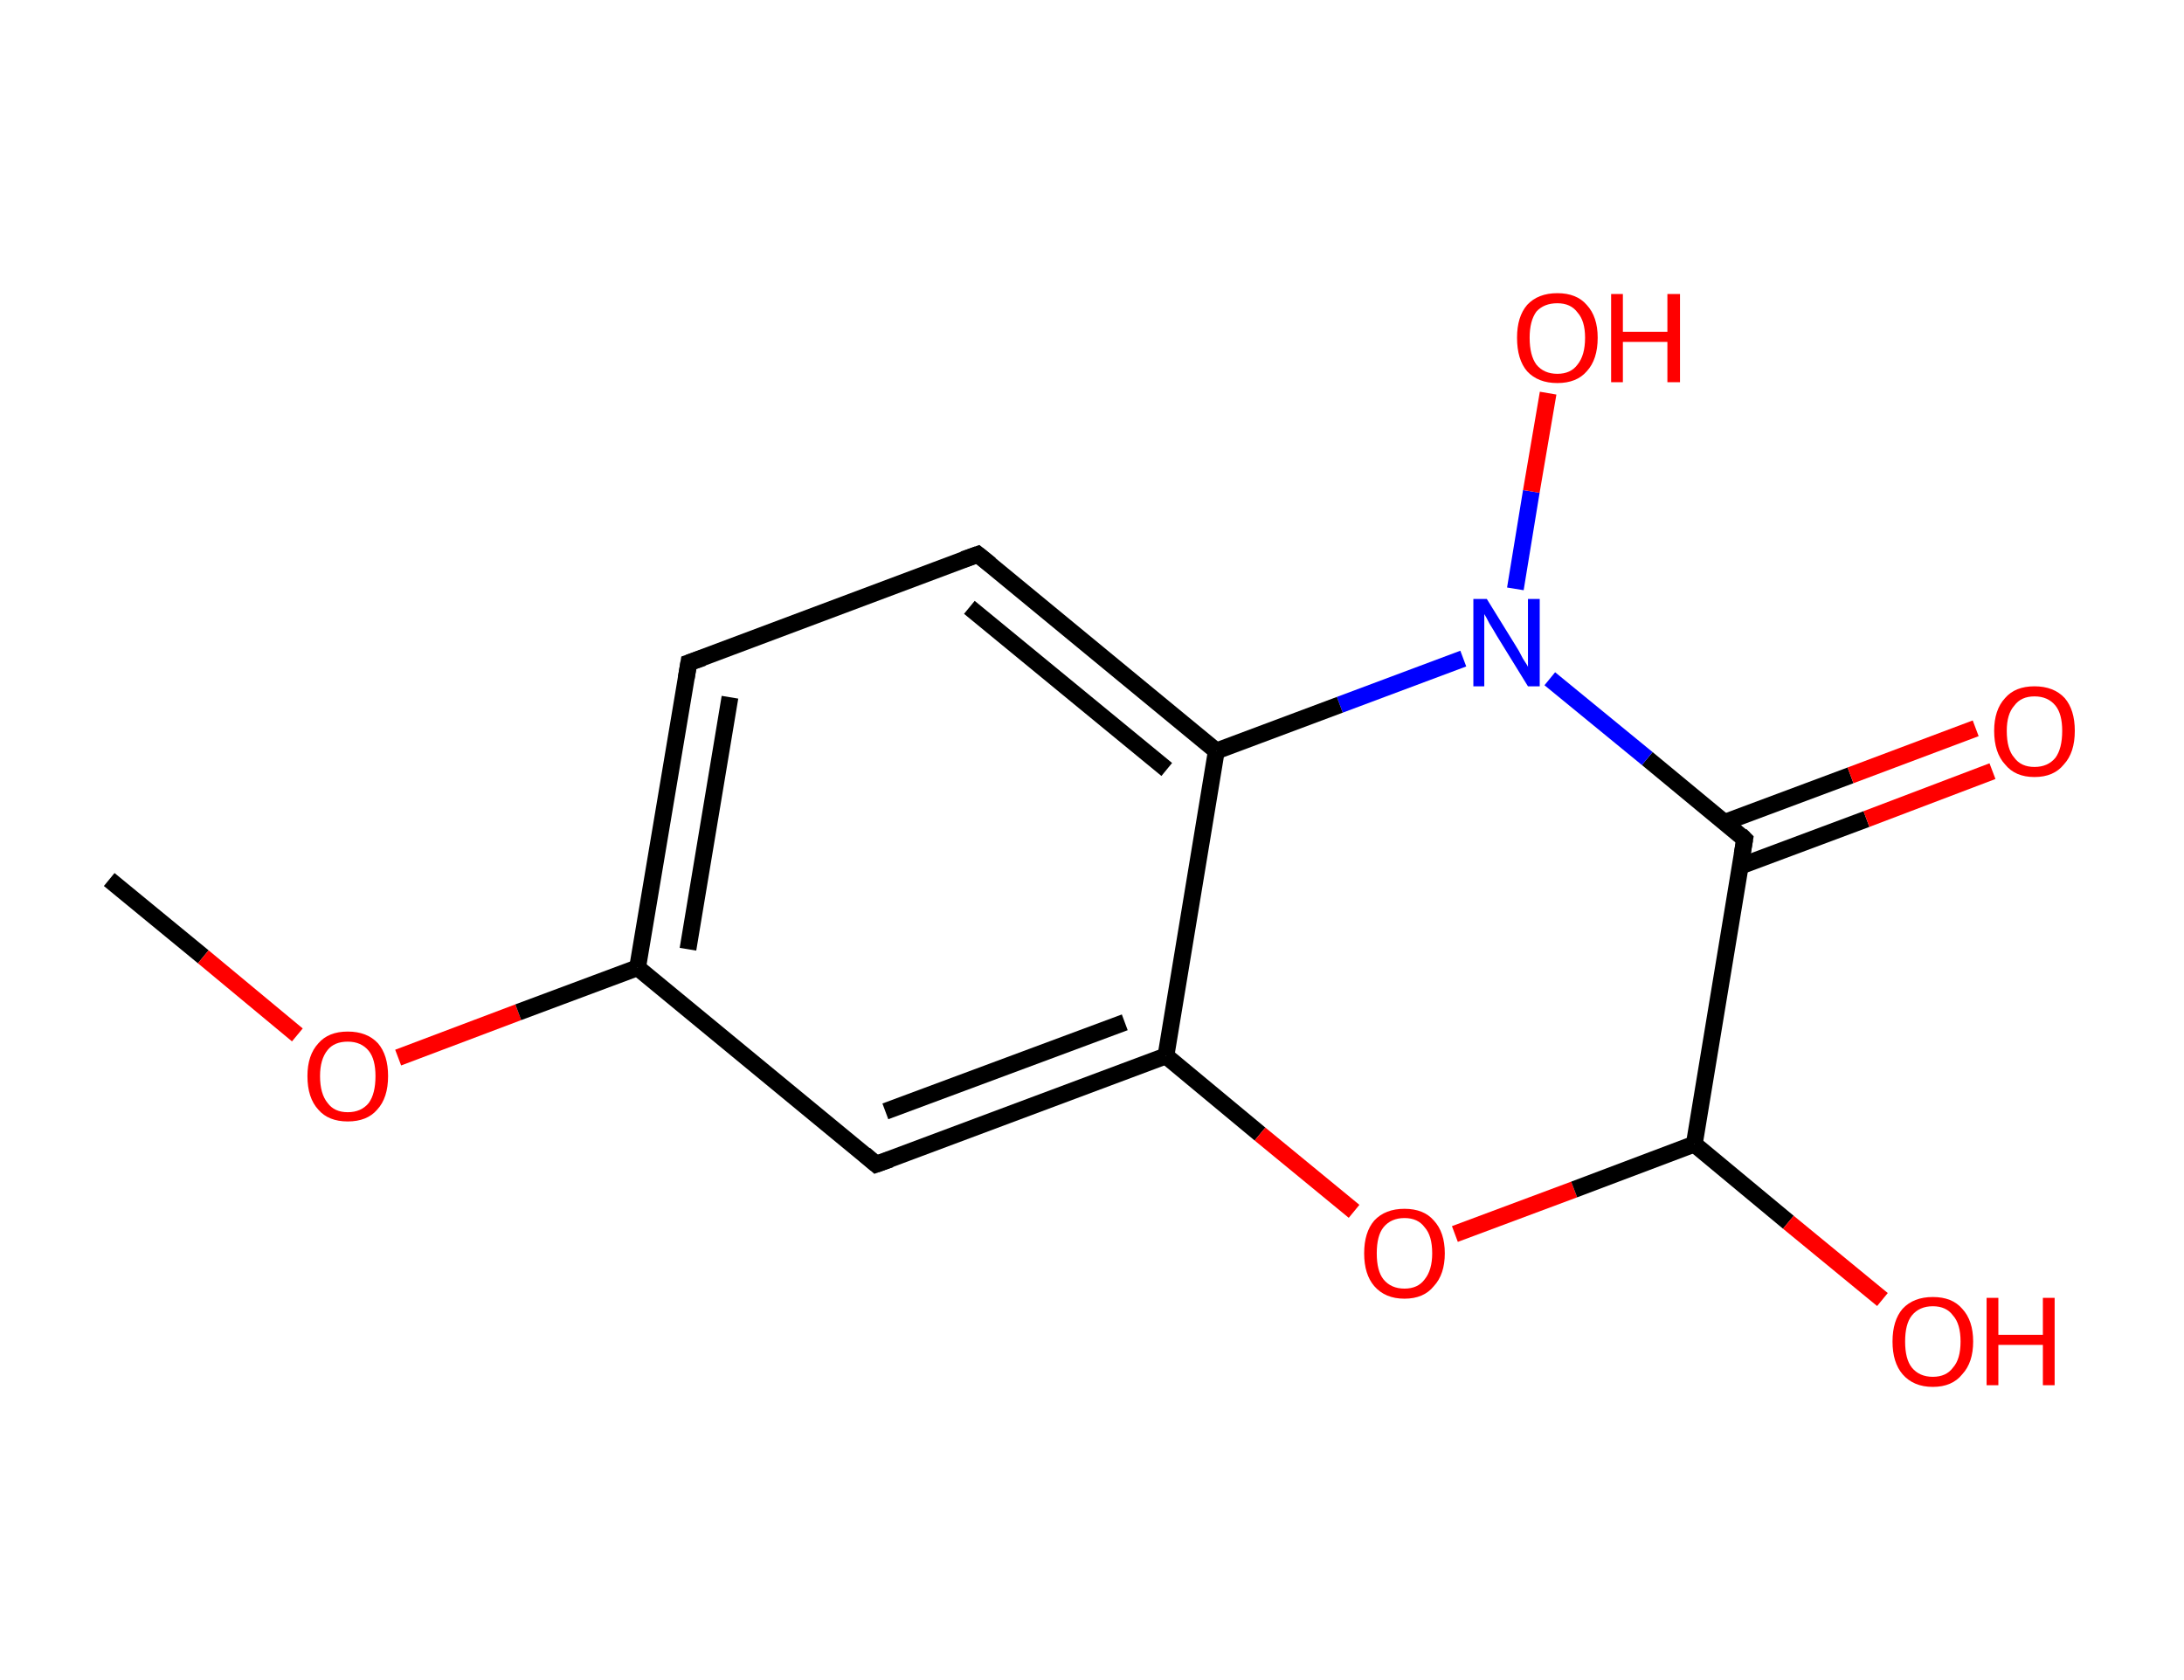 <?xml version='1.0' encoding='ASCII' standalone='yes'?>
<svg xmlns="http://www.w3.org/2000/svg" xmlns:rdkit="http://www.rdkit.org/xml" xmlns:xlink="http://www.w3.org/1999/xlink" version="1.1" baseProfile="full" xml:space="preserve" width="260px" height="200px" viewBox="0 0 260 200">
<!-- END OF HEADER -->
<rect style="opacity:1.0;fill:#FFFFFF;stroke:none" width="260.0" height="200.0" x="0.0" y="0.0"> </rect>
<path class="bond-0 atom-0 atom-1" d="M 13.0,104.7 L 24.2,113.9" style="fill:none;fill-rule:evenodd;stroke:#000000;stroke-width:2.0px;stroke-linecap:butt;stroke-linejoin:miter;stroke-opacity:1"/>
<path class="bond-0 atom-0 atom-1" d="M 24.2,113.9 L 35.4,123.2" style="fill:none;fill-rule:evenodd;stroke:#FF0000;stroke-width:2.0px;stroke-linecap:butt;stroke-linejoin:miter;stroke-opacity:1"/>
<path class="bond-1 atom-1 atom-2" d="M 47.4,125.9 L 61.7,120.5" style="fill:none;fill-rule:evenodd;stroke:#FF0000;stroke-width:2.0px;stroke-linecap:butt;stroke-linejoin:miter;stroke-opacity:1"/>
<path class="bond-1 atom-1 atom-2" d="M 61.7,120.5 L 75.9,115.2" style="fill:none;fill-rule:evenodd;stroke:#000000;stroke-width:2.0px;stroke-linecap:butt;stroke-linejoin:miter;stroke-opacity:1"/>
<path class="bond-2 atom-2 atom-3" d="M 75.9,115.2 L 82.0,78.9" style="fill:none;fill-rule:evenodd;stroke:#000000;stroke-width:2.0px;stroke-linecap:butt;stroke-linejoin:miter;stroke-opacity:1"/>
<path class="bond-2 atom-2 atom-3" d="M 81.9,113.0 L 86.9,83.0" style="fill:none;fill-rule:evenodd;stroke:#000000;stroke-width:2.0px;stroke-linecap:butt;stroke-linejoin:miter;stroke-opacity:1"/>
<path class="bond-3 atom-3 atom-4" d="M 82.0,78.9 L 116.4,66.0" style="fill:none;fill-rule:evenodd;stroke:#000000;stroke-width:2.0px;stroke-linecap:butt;stroke-linejoin:miter;stroke-opacity:1"/>
<path class="bond-4 atom-4 atom-5" d="M 116.4,66.0 L 144.8,89.4" style="fill:none;fill-rule:evenodd;stroke:#000000;stroke-width:2.0px;stroke-linecap:butt;stroke-linejoin:miter;stroke-opacity:1"/>
<path class="bond-4 atom-4 atom-5" d="M 115.4,72.3 L 138.9,91.6" style="fill:none;fill-rule:evenodd;stroke:#000000;stroke-width:2.0px;stroke-linecap:butt;stroke-linejoin:miter;stroke-opacity:1"/>
<path class="bond-5 atom-5 atom-6" d="M 144.8,89.4 L 138.8,125.7" style="fill:none;fill-rule:evenodd;stroke:#000000;stroke-width:2.0px;stroke-linecap:butt;stroke-linejoin:miter;stroke-opacity:1"/>
<path class="bond-6 atom-6 atom-7" d="M 138.8,125.7 L 104.3,138.6" style="fill:none;fill-rule:evenodd;stroke:#000000;stroke-width:2.0px;stroke-linecap:butt;stroke-linejoin:miter;stroke-opacity:1"/>
<path class="bond-6 atom-6 atom-7" d="M 133.9,121.7 L 105.4,132.3" style="fill:none;fill-rule:evenodd;stroke:#000000;stroke-width:2.0px;stroke-linecap:butt;stroke-linejoin:miter;stroke-opacity:1"/>
<path class="bond-7 atom-6 atom-8" d="M 138.8,125.7 L 150.0,135.0" style="fill:none;fill-rule:evenodd;stroke:#000000;stroke-width:2.0px;stroke-linecap:butt;stroke-linejoin:miter;stroke-opacity:1"/>
<path class="bond-7 atom-6 atom-8" d="M 150.0,135.0 L 161.2,144.2" style="fill:none;fill-rule:evenodd;stroke:#FF0000;stroke-width:2.0px;stroke-linecap:butt;stroke-linejoin:miter;stroke-opacity:1"/>
<path class="bond-8 atom-8 atom-9" d="M 173.2,146.9 L 187.4,141.6" style="fill:none;fill-rule:evenodd;stroke:#FF0000;stroke-width:2.0px;stroke-linecap:butt;stroke-linejoin:miter;stroke-opacity:1"/>
<path class="bond-8 atom-8 atom-9" d="M 187.4,141.6 L 201.7,136.2" style="fill:none;fill-rule:evenodd;stroke:#000000;stroke-width:2.0px;stroke-linecap:butt;stroke-linejoin:miter;stroke-opacity:1"/>
<path class="bond-9 atom-9 atom-10" d="M 201.7,136.2 L 212.9,145.5" style="fill:none;fill-rule:evenodd;stroke:#000000;stroke-width:2.0px;stroke-linecap:butt;stroke-linejoin:miter;stroke-opacity:1"/>
<path class="bond-9 atom-9 atom-10" d="M 212.9,145.5 L 224.1,154.7" style="fill:none;fill-rule:evenodd;stroke:#FF0000;stroke-width:2.0px;stroke-linecap:butt;stroke-linejoin:miter;stroke-opacity:1"/>
<path class="bond-10 atom-9 atom-11" d="M 201.7,136.2 L 207.7,99.9" style="fill:none;fill-rule:evenodd;stroke:#000000;stroke-width:2.0px;stroke-linecap:butt;stroke-linejoin:miter;stroke-opacity:1"/>
<path class="bond-11 atom-11 atom-12" d="M 207.2,103.1 L 222.2,97.5" style="fill:none;fill-rule:evenodd;stroke:#000000;stroke-width:2.0px;stroke-linecap:butt;stroke-linejoin:miter;stroke-opacity:1"/>
<path class="bond-11 atom-11 atom-12" d="M 222.2,97.5 L 237.2,91.8" style="fill:none;fill-rule:evenodd;stroke:#FF0000;stroke-width:2.0px;stroke-linecap:butt;stroke-linejoin:miter;stroke-opacity:1"/>
<path class="bond-11 atom-11 atom-12" d="M 205.3,97.9 L 220.3,92.3" style="fill:none;fill-rule:evenodd;stroke:#000000;stroke-width:2.0px;stroke-linecap:butt;stroke-linejoin:miter;stroke-opacity:1"/>
<path class="bond-11 atom-11 atom-12" d="M 220.3,92.3 L 235.2,86.7" style="fill:none;fill-rule:evenodd;stroke:#FF0000;stroke-width:2.0px;stroke-linecap:butt;stroke-linejoin:miter;stroke-opacity:1"/>
<path class="bond-12 atom-11 atom-13" d="M 207.7,99.9 L 196.1,90.3" style="fill:none;fill-rule:evenodd;stroke:#000000;stroke-width:2.0px;stroke-linecap:butt;stroke-linejoin:miter;stroke-opacity:1"/>
<path class="bond-12 atom-11 atom-13" d="M 196.1,90.3 L 184.5,80.8" style="fill:none;fill-rule:evenodd;stroke:#0000FF;stroke-width:2.0px;stroke-linecap:butt;stroke-linejoin:miter;stroke-opacity:1"/>
<path class="bond-13 atom-13 atom-14" d="M 180.4,70.1 L 182.3,58.5" style="fill:none;fill-rule:evenodd;stroke:#0000FF;stroke-width:2.0px;stroke-linecap:butt;stroke-linejoin:miter;stroke-opacity:1"/>
<path class="bond-13 atom-13 atom-14" d="M 182.3,58.5 L 184.3,46.8" style="fill:none;fill-rule:evenodd;stroke:#FF0000;stroke-width:2.0px;stroke-linecap:butt;stroke-linejoin:miter;stroke-opacity:1"/>
<path class="bond-14 atom-7 atom-2" d="M 104.3,138.6 L 75.9,115.2" style="fill:none;fill-rule:evenodd;stroke:#000000;stroke-width:2.0px;stroke-linecap:butt;stroke-linejoin:miter;stroke-opacity:1"/>
<path class="bond-15 atom-13 atom-5" d="M 174.2,78.4 L 159.5,83.9" style="fill:none;fill-rule:evenodd;stroke:#0000FF;stroke-width:2.0px;stroke-linecap:butt;stroke-linejoin:miter;stroke-opacity:1"/>
<path class="bond-15 atom-13 atom-5" d="M 159.5,83.9 L 144.8,89.4" style="fill:none;fill-rule:evenodd;stroke:#000000;stroke-width:2.0px;stroke-linecap:butt;stroke-linejoin:miter;stroke-opacity:1"/>
<path d="M 81.7,80.7 L 82.0,78.9 L 83.7,78.3" style="fill:none;stroke:#000000;stroke-width:2.0px;stroke-linecap:butt;stroke-linejoin:miter;stroke-opacity:1;"/>
<path d="M 114.7,66.6 L 116.4,66.0 L 117.9,67.2" style="fill:none;stroke:#000000;stroke-width:2.0px;stroke-linecap:butt;stroke-linejoin:miter;stroke-opacity:1;"/>
<path d="M 106.0,138.0 L 104.3,138.6 L 102.9,137.4" style="fill:none;stroke:#000000;stroke-width:2.0px;stroke-linecap:butt;stroke-linejoin:miter;stroke-opacity:1;"/>
<path d="M 207.4,101.7 L 207.7,99.9 L 207.2,99.4" style="fill:none;stroke:#000000;stroke-width:2.0px;stroke-linecap:butt;stroke-linejoin:miter;stroke-opacity:1;"/>
<path class="atom-1" d="M 36.6 128.1 Q 36.6 125.6, 37.9 124.2 Q 39.1 122.8, 41.4 122.8 Q 43.7 122.8, 45.0 124.2 Q 46.2 125.6, 46.2 128.1 Q 46.2 130.7, 44.9 132.1 Q 43.7 133.5, 41.4 133.5 Q 39.1 133.5, 37.9 132.1 Q 36.6 130.7, 36.6 128.1 M 41.4 132.4 Q 43.0 132.4, 43.9 131.3 Q 44.7 130.2, 44.7 128.1 Q 44.7 126.1, 43.9 125.1 Q 43.0 124.0, 41.4 124.0 Q 39.8 124.0, 39.0 125.0 Q 38.1 126.1, 38.1 128.1 Q 38.1 130.2, 39.0 131.3 Q 39.8 132.4, 41.4 132.4 " fill="#FF0000"/>
<path class="atom-8" d="M 162.4 149.2 Q 162.4 146.7, 163.6 145.3 Q 164.9 143.9, 167.2 143.9 Q 169.5 143.9, 170.7 145.3 Q 172.0 146.7, 172.0 149.2 Q 172.0 151.7, 170.7 153.1 Q 169.5 154.6, 167.2 154.6 Q 164.9 154.6, 163.6 153.1 Q 162.4 151.7, 162.4 149.2 M 167.2 153.4 Q 168.8 153.4, 169.6 152.3 Q 170.5 151.2, 170.5 149.2 Q 170.5 147.1, 169.6 146.1 Q 168.8 145.0, 167.2 145.0 Q 165.6 145.0, 164.7 146.1 Q 163.9 147.1, 163.9 149.2 Q 163.9 151.3, 164.7 152.3 Q 165.6 153.4, 167.2 153.4 " fill="#FF0000"/>
<path class="atom-10" d="M 225.3 159.7 Q 225.3 157.2, 226.5 155.8 Q 227.8 154.4, 230.1 154.4 Q 232.4 154.4, 233.6 155.8 Q 234.9 157.2, 234.9 159.7 Q 234.9 162.2, 233.6 163.6 Q 232.4 165.1, 230.1 165.1 Q 227.8 165.1, 226.5 163.6 Q 225.3 162.2, 225.3 159.7 M 230.1 163.9 Q 231.7 163.9, 232.5 162.8 Q 233.4 161.8, 233.4 159.7 Q 233.4 157.6, 232.5 156.6 Q 231.7 155.5, 230.1 155.5 Q 228.5 155.5, 227.6 156.6 Q 226.8 157.6, 226.8 159.7 Q 226.8 161.8, 227.6 162.8 Q 228.5 163.9, 230.1 163.9 " fill="#FF0000"/>
<path class="atom-10" d="M 236.5 154.5 L 237.9 154.5 L 237.9 158.9 L 243.2 158.9 L 243.2 154.5 L 244.6 154.5 L 244.6 164.9 L 243.2 164.9 L 243.2 160.1 L 237.9 160.1 L 237.9 164.9 L 236.5 164.9 L 236.5 154.5 " fill="#FF0000"/>
<path class="atom-12" d="M 237.4 87.0 Q 237.4 84.5, 238.7 83.1 Q 239.9 81.7, 242.2 81.7 Q 244.5 81.7, 245.8 83.1 Q 247.0 84.5, 247.0 87.0 Q 247.0 89.6, 245.7 91.0 Q 244.5 92.5, 242.2 92.5 Q 239.9 92.5, 238.7 91.0 Q 237.4 89.6, 237.4 87.0 M 242.2 91.3 Q 243.8 91.3, 244.7 90.2 Q 245.5 89.1, 245.5 87.0 Q 245.5 85.0, 244.7 84.0 Q 243.8 82.9, 242.2 82.9 Q 240.6 82.9, 239.8 84.0 Q 238.9 85.0, 238.9 87.0 Q 238.9 89.2, 239.8 90.2 Q 240.6 91.3, 242.2 91.3 " fill="#FF0000"/>
<path class="atom-13" d="M 177.0 71.3 L 180.4 76.8 Q 180.8 77.4, 181.3 78.4 Q 181.9 79.3, 181.9 79.4 L 181.9 71.3 L 183.3 71.3 L 183.3 81.7 L 181.9 81.7 L 178.2 75.7 Q 177.8 75.0, 177.3 74.2 Q 176.9 73.4, 176.7 73.1 L 176.7 81.7 L 175.4 81.7 L 175.4 71.3 L 177.0 71.3 " fill="#0000FF"/>
<path class="atom-14" d="M 180.6 40.2 Q 180.6 37.7, 181.8 36.3 Q 183.1 34.9, 185.4 34.9 Q 187.7 34.9, 188.9 36.3 Q 190.2 37.7, 190.2 40.2 Q 190.2 42.8, 188.9 44.2 Q 187.7 45.6, 185.4 45.6 Q 183.1 45.6, 181.8 44.2 Q 180.6 42.8, 180.6 40.2 M 185.4 44.5 Q 187.0 44.5, 187.8 43.4 Q 188.7 42.3, 188.7 40.2 Q 188.7 38.2, 187.8 37.2 Q 187.0 36.1, 185.4 36.1 Q 183.8 36.1, 182.9 37.1 Q 182.1 38.2, 182.1 40.2 Q 182.1 42.3, 182.9 43.4 Q 183.8 44.5, 185.4 44.5 " fill="#FF0000"/>
<path class="atom-14" d="M 191.8 35.0 L 193.2 35.0 L 193.2 39.5 L 198.5 39.5 L 198.5 35.0 L 200.0 35.0 L 200.0 45.5 L 198.5 45.5 L 198.5 40.7 L 193.2 40.7 L 193.2 45.5 L 191.8 45.5 L 191.8 35.0 " fill="#FF0000"/>
</svg>

